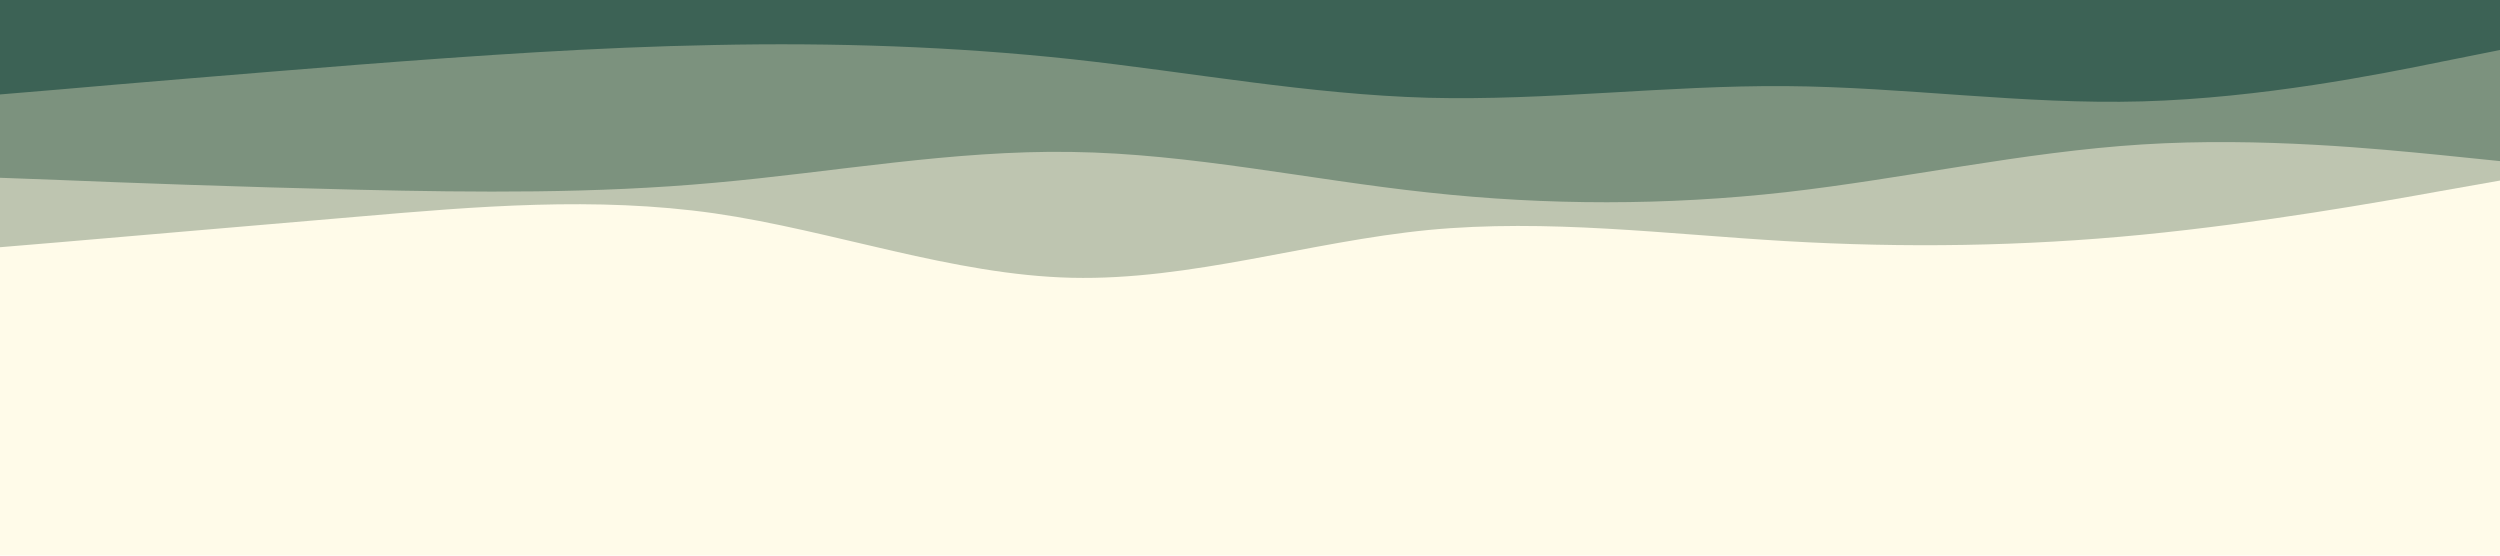 <svg id="visual" viewBox="0 0 900 200" width="900" height="200" xmlns="http://www.w3.org/2000/svg" xmlns:xlink="http://www.w3.org/1999/xlink" version="1.1"><rect x="0" y="0" width="900" height="200" fill="#FFFBE9"></rect><path d="M0 147L21.5 148.2C43 149.3 86 151.7 128.8 153C171.7 154.3 214.3 154.7 257.2 149.2C300 143.7 343 132.3 385.8 131.2C428.7 130 471.3 139 514.2 133.5C557 128 600 108 642.8 106.8C685.7 105.7 728.3 123.3 771.2 133.2C814 143 857 145 878.5 146L900 147L900 0L878.5 0C857 0 814 0 771.2 0C728.3 0 685.7 0 642.8 0C600 0 557 0 514.2 0C471.3 0 428.7 0 385.8 0C343 0 300 0 257.2 0C214.3 0 171.7 0 128.8 0C86 0 43 0 21.5 0L0 0Z" fill="#fffbe9"></path><path d="M0 89L21.5 87.2C43 85.3 86 81.7 128.8 78C171.7 74.3 214.3 70.7 257.2 76.8C300 83 343 99 385.8 100C428.7 101 471.3 87 514.2 82.8C557 78.7 600 84.3 642.8 86.8C685.7 89.3 728.3 88.7 771.2 84.5C814 80.3 857 72.7 878.5 68.8L900 65L900 0L878.5 0C857 0 814 0 771.2 0C728.3 0 685.7 0 642.8 0C600 0 557 0 514.2 0C471.3 0 428.7 0 385.8 0C343 0 300 0 257.2 0C214.3 0 171.7 0 128.8 0C86 0 43 0 21.5 0L0 0Z" fill="#bec5b0"></path><path d="M0 64L21.5 64.8C43 65.7 86 67.3 128.8 68.3C171.7 69.3 214.3 69.7 257.2 65.8C300 62 343 54 385.8 54.7C428.7 55.3 471.3 64.7 514.2 69.3C557 74 600 74 642.8 69.2C685.7 64.3 728.3 54.7 771.2 52C814 49.3 857 53.7 878.5 55.8L900 58L900 0L878.5 0C857 0 814 0 771.2 0C728.3 0 685.7 0 642.8 0C600 0 557 0 514.2 0C471.3 0 428.7 0 385.8 0C343 0 300 0 257.2 0C214.3 0 171.7 0 128.8 0C86 0 43 0 21.5 0L0 0Z" fill="#7c927e"></path><path d="M0 34L21.5 32.2C43 30.3 86 26.7 128.8 23.3C171.7 20 214.3 17 257.2 16.2C300 15.3 343 16.7 385.8 21.3C428.7 26 471.3 34 514.2 35.2C557 36.3 600 30.7 642.8 31C685.7 31.3 728.3 37.7 771.2 36.5C814 35.3 857 26.7 878.5 22.3L900 18L900 0L878.5 0C857 0 814 0 771.2 0C728.3 0 685.7 0 642.8 0C600 0 557 0 514.2 0C471.3 0 428.7 0 385.8 0C343 0 300 0 257.2 0C214.3 0 171.7 0 128.8 0C86 0 43 0 21.5 0L0 0Z" fill="#3c6255"></path></svg>